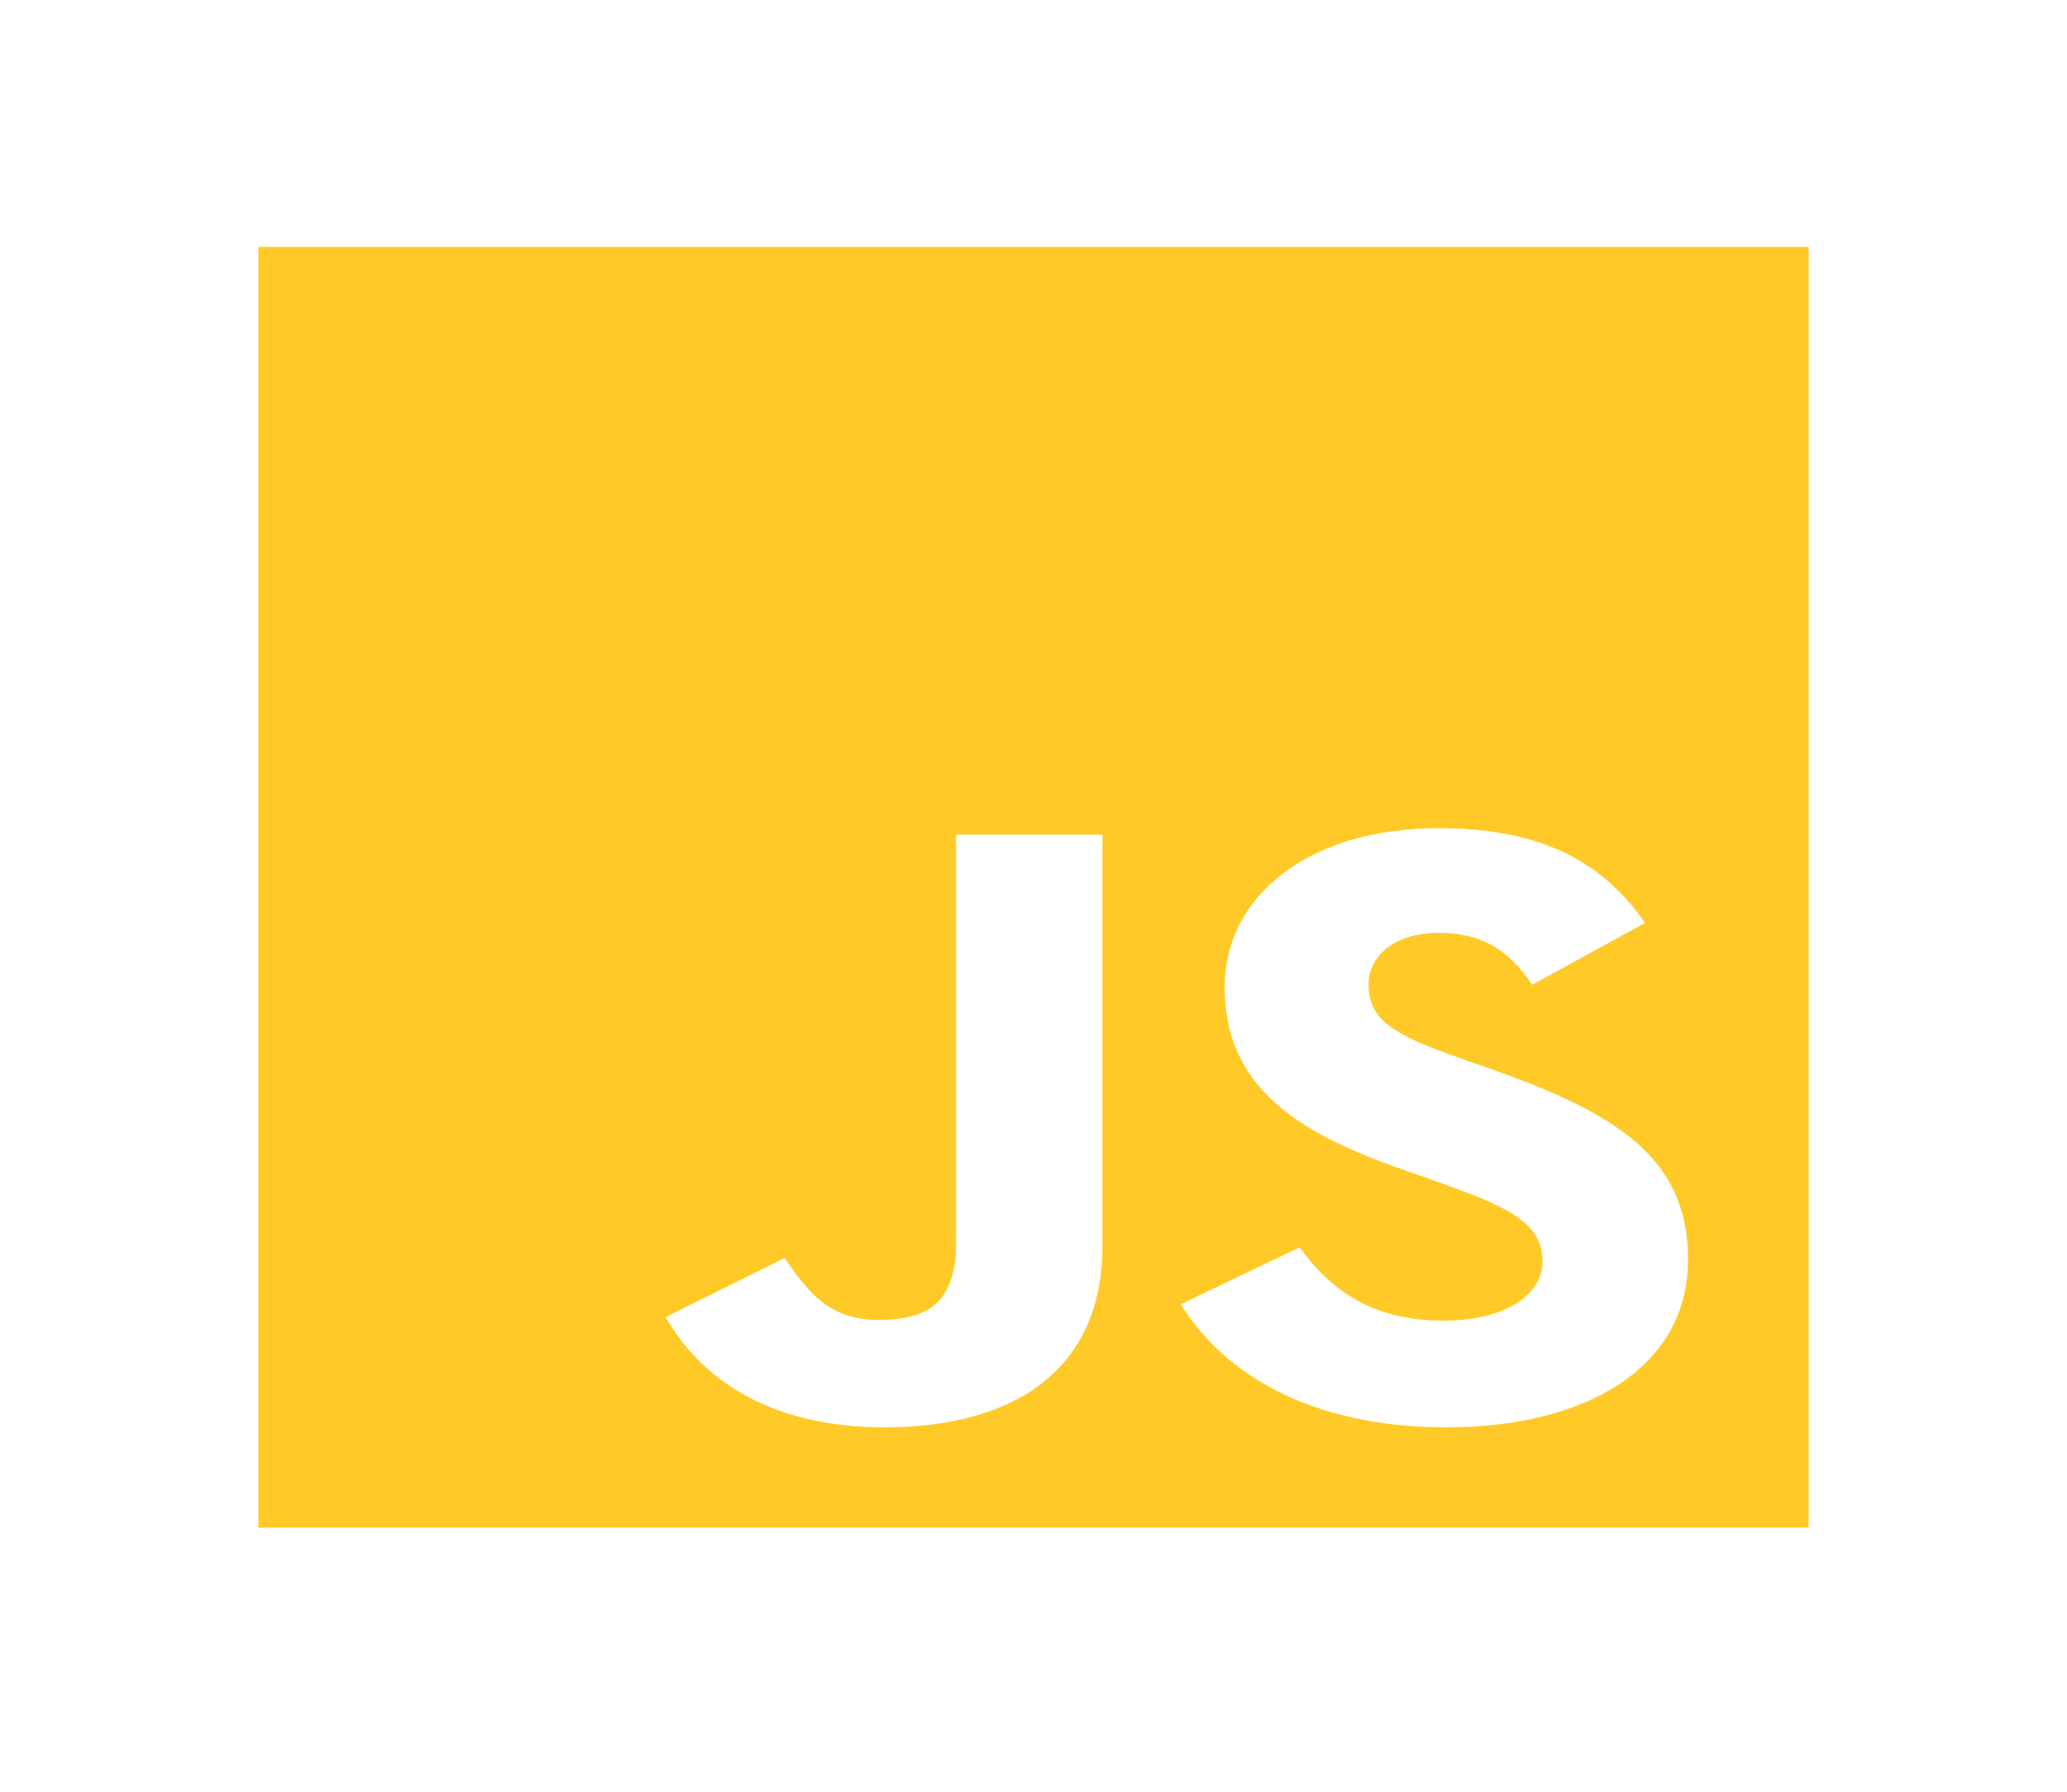<svg width="15" height="13" viewBox="0 0 15 13" fill="none" xmlns="http://www.w3.org/2000/svg">
<path d="M1.875 1.791H13.125V11.084H1.875V1.791ZM4.831 9.556C5.081 9.995 5.575 10.356 6.419 10.356C7.356 10.356 8 9.943 8 9.04V6.056H6.938V9.019C6.938 9.463 6.719 9.577 6.375 9.577C6.013 9.577 5.862 9.37 5.694 9.128L4.831 9.556V9.556ZM8.569 9.463C8.881 9.969 9.512 10.356 10.5 10.356C11.5 10.356 12.25 9.928 12.25 9.138C12.25 8.41 11.744 8.085 10.844 7.765L10.581 7.672C10.125 7.512 9.931 7.403 9.931 7.145C9.931 6.933 10.125 6.768 10.438 6.768C10.738 6.768 10.938 6.877 11.119 7.145L11.938 6.696C11.594 6.2 11.106 6.009 10.438 6.009C9.494 6.009 8.887 6.505 8.887 7.161C8.887 7.873 9.394 8.209 10.156 8.477L10.419 8.57C10.906 8.745 11.194 8.854 11.194 9.153C11.194 9.401 10.912 9.582 10.475 9.582C9.956 9.582 9.656 9.36 9.431 9.05L8.569 9.463Z" fill="#FFCA28"/>
</svg>
